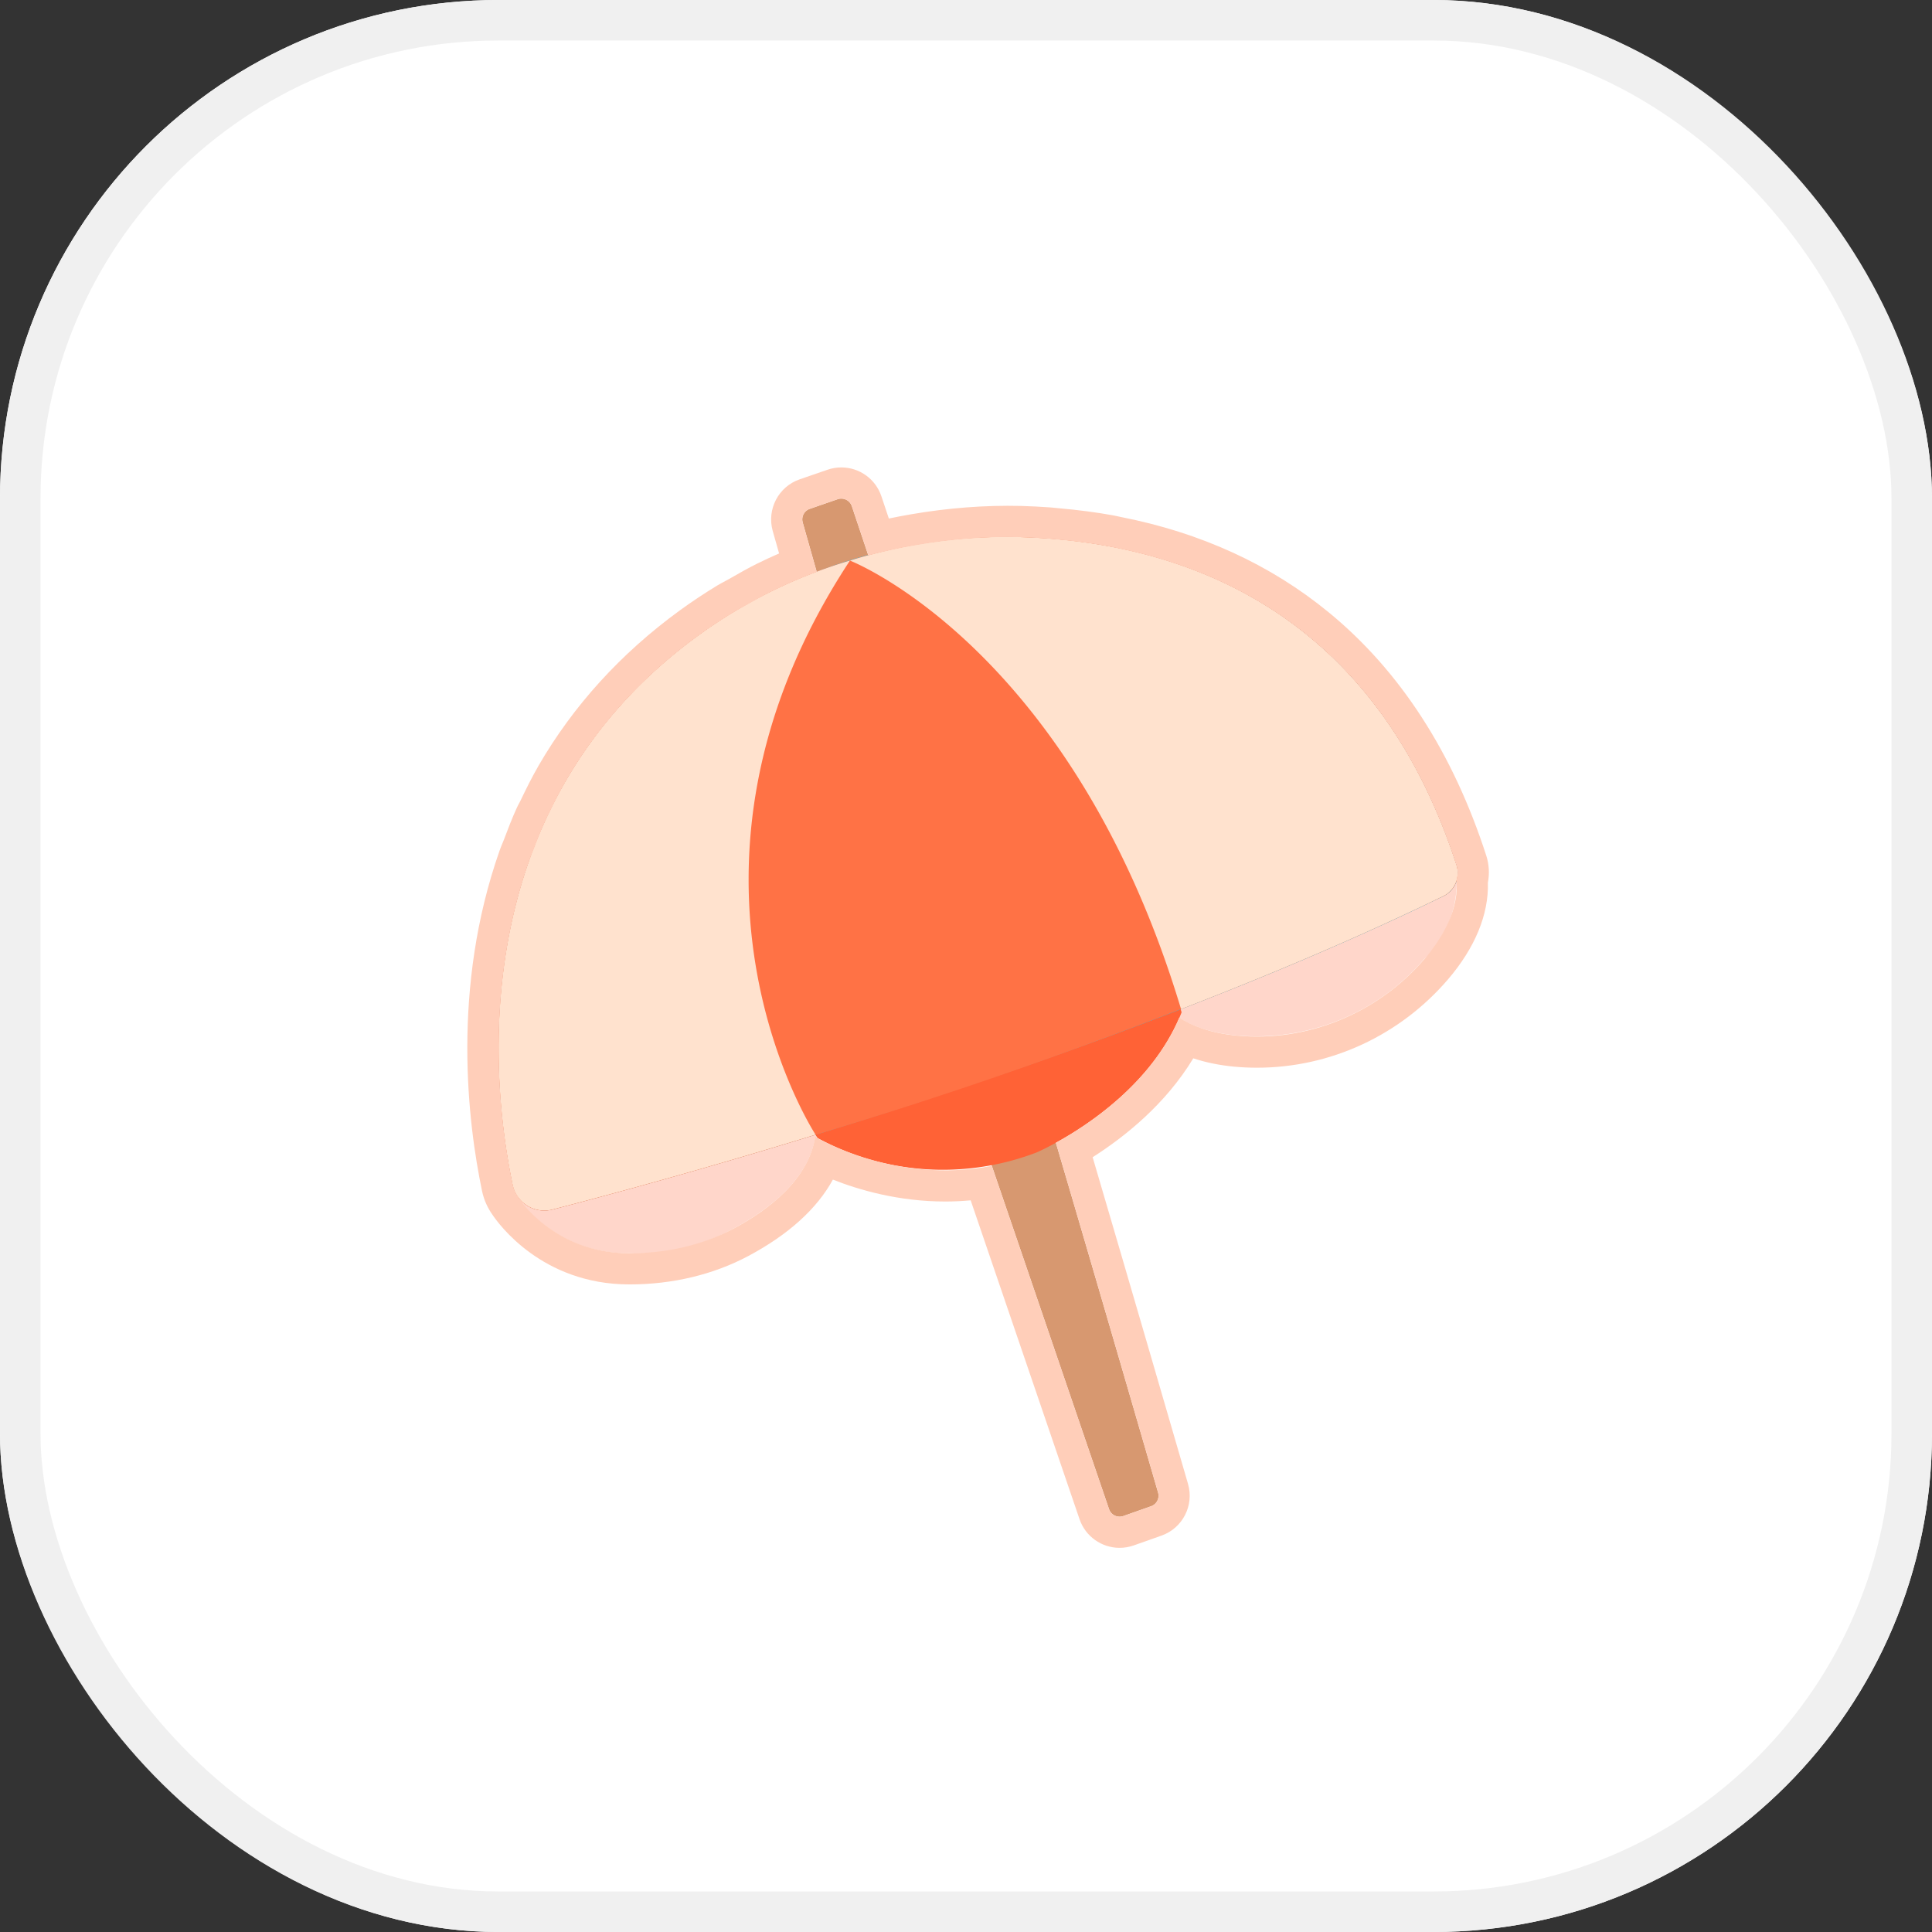 <svg xmlns="http://www.w3.org/2000/svg" width="62" height="62" viewBox="0 0 62 62">
  <rect x="0" y="0" width="62" height="62" fill="#333333" stroke="none"/>
  <g id="그룹_862" data-name="그룹 862" transform="translate(-671 -30)">
    <g id="그룹_829" data-name="그룹 829">
      <g id="그룹_789" data-name="그룹 789" transform="translate(-747 -948)">
        <g id="사각형_886" data-name="사각형 886" transform="translate(1418 978)" fill="#fff" stroke="#f0f0f0" stroke-width="1.3">
          <rect width="62" height="62" rx="16" stroke="none"/>
          <rect x="0.65" y="0.65" width="60.7" height="60.7" rx="15.35" fill="none"/>
        </g>
        <g id="그룹_677" data-name="그룹 677" transform="translate(679.259 906.688)">
          <path id="패스_319" data-name="패스 319" d="M771.306,103.182l-5.228-15.625a.358.358,0,0,0-.456-.225l-.894.309a.358.358,0,0,0-.228.436c.5,1.764,2.931,10.335,4.632,16.147Z" fill="#d79870"/>
          <path id="패스_320" data-name="패스 320" d="M775.92,103.343s.521,1.015,2.527,1.2a7.1,7.1,0,0,0,6-2.457,3.473,3.473,0,0,0,1.032-2.739Z" fill="#ffd6ca"/>
          <path id="패스_321" data-name="패스 321" d="M769.007,104.15l5.324,15.592a.359.359,0,0,0,.458.222l.892-.315a.357.357,0,0,0,.225-.437c-.511-1.761-2.995-10.317-4.731-16.118Z" fill="#d79870"/>
          <path id="패스_322" data-name="패스 322" d="M764.98,107.835a8.431,8.431,0,0,0,7.02.463s3.482-1.481,4.66-4.5l-.487-1.608-7.979,1.987-4.453,1.352A10.462,10.462,0,0,0,764.98,107.835Z" fill="#ff6236"/>
          <path id="패스_323" data-name="패스 323" d="M755.355,109.729a4.3,4.3,0,0,0,3.564,1.8,6.44,6.44,0,0,0,3.366-.793c1.115-.6,2.444-1.589,2.629-3.011Z" fill="#ffd6ca"/>
          <path id="패스_324" data-name="패스 324" d="M785.487,99.083c-2.763-8.556-9.275-10.408-14.01-10.531a16.848,16.848,0,0,0-10.329,3.155c-7.683,5.593-6.6,14.567-5.956,17.62a1.043,1.043,0,0,0,1.288.795c3.844-.994,17.709-4.761,28.587-10.053A.823.823,0,0,0,785.487,99.083Z" fill="#00c9ff"/>
          <path id="패스_325" data-name="패스 325" d="M785.483,99.078a.826.826,0,0,1-.419.988,146.725,146.725,0,0,1-20.15,7.66c-3.841,1.183-6.923,2.007-8.44,2.4a1.04,1.04,0,0,1-1.284-.8c-.64-3.051-1.724-12.025,5.954-17.617a16.014,16.014,0,0,1,4.873-2.408,16.84,16.84,0,0,1,5.459-.754C776.215,88.679,782.718,90.532,785.483,99.078Z" fill="#ff7245"/>
          <path id="패스_326" data-name="패스 326" d="M785.483,99.079a.823.823,0,0,1-.42.987c-2.691,1.311-5.561,2.524-8.421,3.63-4.142,1.6-8.25,2.96-11.728,4.03-3.841,1.183-6.923,2.007-8.44,2.4a1.04,1.04,0,0,1-1.284-.8c-.64-3.051-1.724-12.025,5.954-17.617a16.014,16.014,0,0,1,4.873-2.408,16.84,16.84,0,0,1,5.459-.754C776.215,88.679,782.718,90.533,785.483,99.079Z" fill="#ff7245"/>
          <path id="패스_327" data-name="패스 327" d="M764.914,107.726c-3.841,1.183-6.923,2.007-8.44,2.4a1.04,1.04,0,0,1-1.284-.8c-.64-3.051-1.724-12.025,5.954-17.617a16.014,16.014,0,0,1,4.873-2.408C759.411,99.33,764.914,107.726,764.914,107.726Z" fill="#ffe2ce"/>
          <path id="패스_328" data-name="패스 328" d="M785.06,100.068c-2.69,1.31-5.559,2.522-8.418,3.628-3.5-11.637-10.625-14.394-10.625-14.394a16.84,16.84,0,0,1,5.459-.754c4.738.131,11.24,1.984,14.006,10.527A.83.83,0,0,1,785.06,100.068Z" fill="#ffe2ce"/>
        </g>
        <g id="패스_329" data-name="패스 329" transform="translate(679.259 906.688)" fill="none" stroke-linecap="round" stroke-linejoin="round">
          <path d="M758.919,111.53a7.08,7.08,0,0,0,3.366-.793c1.105-.589,2.417-1.573,2.621-2.975a.5.5,0,0,0,.074.073,8.635,8.635,0,0,0,5.59.891l3.761,11.016a.359.359,0,0,0,.458.222l.892-.315a.357.357,0,0,0,.225-.437c-.379-1.305-1.841-6.345-3.28-11.228a9.041,9.041,0,0,0,3.959-4.014,4.121,4.121,0,0,0,1.862.577,7.1,7.1,0,0,0,6-2.457,3.615,3.615,0,0,0,1.033-2.539.8.8,0,0,0,0-.468c-2.206-6.829-6.8-9.382-10.97-10.2-.075-.014-.151-.034-.226-.048-.57-.1-1.129-.172-1.674-.219-.077-.007-.157-.018-.233-.023q-.463-.035-.908-.046a17.136,17.136,0,0,0-3.329.254q-.778.132-1.54.334l-.529-1.579a.358.358,0,0,0-.456-.225l-.894.309a.358.358,0,0,0-.228.436c.091.321.248.872.45,1.586-.495.188-.984.393-1.459.629-.287.141-.565.3-.843.461-.117.067-.239.125-.355.194q-.588.355-1.149.763a15.13,15.13,0,0,0-4.257,4.679v0c-.2.342-.368.688-.534,1.035-.037.078-.084.154-.119.232-.146.32-.267.641-.388.961-.039.106-.09.211-.127.317a20.018,20.018,0,0,0-.529,10.391,1.057,1.057,0,0,0,.178.4A4.314,4.314,0,0,0,758.919,111.53Z" stroke="none"/>
          <path d="M 774.67 119.984 C 774.71 119.984 774.75 119.978 774.789 119.964 L 775.681 119.649 C 775.86 119.586 775.959 119.395 775.906 119.212 C 775.527 117.907 774.065 112.867 772.626 107.984 C 773.655 107.421 775.679 106.089 776.585 103.97 C 776.974 104.217 777.559 104.463 778.447 104.547 C 780.712 104.759 782.97 103.816 784.45 102.09 C 785.088 101.344 785.554 100.462 785.483 99.551 C 785.526 99.4 785.537 99.24 785.487 99.083 C 783.281 92.254 778.689 89.701 774.517 88.884 C 774.442 88.87 774.366 88.85 774.291 88.836 C 773.721 88.732 773.162 88.664 772.617 88.617 C 772.54 88.61 772.46 88.599 772.384 88.594 C 772.075 88.571 771.772 88.556 771.476 88.548 C 770.355 88.521 769.242 88.613 768.147 88.802 C 767.628 88.89 767.115 89.001 766.607 89.136 L 766.078 87.557 C 766.015 87.368 765.81 87.267 765.622 87.332 L 764.728 87.641 C 764.548 87.703 764.449 87.894 764.5 88.077 C 764.591 88.398 764.748 88.949 764.95 89.663 C 764.455 89.851 763.966 90.056 763.491 90.292 C 763.204 90.433 762.926 90.594 762.648 90.753 C 762.531 90.82 762.409 90.878 762.293 90.947 C 761.901 91.184 761.517 91.439 761.144 91.71 C 759.226 93.107 757.855 94.715 756.887 96.389 L 756.886 96.391 C 756.688 96.733 756.518 97.079 756.352 97.426 C 756.315 97.504 756.268 97.58 756.233 97.658 C 756.087 97.978 755.966 98.299 755.845 98.619 C 755.806 98.725 755.755 98.83 755.718 98.936 C 754.217 103.199 754.79 107.42 755.189 109.327 C 755.221 109.477 755.284 109.611 755.367 109.726 C 755.367 109.726 756.488 111.521 758.919 111.53 C 758.931 111.53 758.942 111.53 758.954 111.53 C 760.113 111.53 761.261 111.282 762.285 110.737 C 763.39 110.148 764.702 109.164 764.906 107.762 C 764.93 107.786 764.959 107.824 764.98 107.835 C 764.98 107.835 767.485 109.33 770.57 108.726 L 774.331 119.742 C 774.382 119.891 774.521 119.984 774.67 119.984 M 774.67 120.984 C 774.091 120.984 773.575 120.616 773.386 120.069 L 769.891 109.832 C 769.62 109.857 769.347 109.87 769.073 109.87 C 767.57 109.87 766.294 109.494 765.469 109.167 C 764.961 110.1 764.043 110.933 762.755 111.619 C 761.635 112.215 760.321 112.53 758.954 112.53 L 758.915 112.53 C 756.135 112.52 754.741 110.59 754.542 110.291 C 754.38 110.062 754.269 109.808 754.211 109.536 C 753.753 107.347 753.219 103.023 754.775 98.604 C 754.804 98.52 754.836 98.444 754.864 98.377 C 754.881 98.338 754.896 98.301 754.906 98.274 C 754.907 98.271 754.909 98.268 754.91 98.265 L 754.916 98.248 C 755.039 97.924 755.165 97.589 755.322 97.245 C 755.356 97.171 755.389 97.108 755.417 97.058 C 755.427 97.038 755.439 97.018 755.448 96.998 C 755.607 96.666 755.793 96.284 756.015 95.9 C 756.017 95.896 756.019 95.892 756.021 95.888 C 757.138 93.958 758.663 92.28 760.555 90.902 C 760.951 90.614 761.361 90.342 761.776 90.091 C 761.778 90.09 761.78 90.089 761.782 90.088 C 761.867 90.037 761.949 89.994 762.021 89.956 C 762.065 89.933 762.108 89.91 762.151 89.885 L 762.214 89.849 C 762.48 89.697 762.756 89.539 763.05 89.394 C 763.269 89.286 763.499 89.179 763.743 89.073 C 763.708 88.95 763.676 88.836 763.647 88.733 L 763.538 88.35 C 763.344 87.654 763.724 86.929 764.402 86.695 L 765.295 86.387 C 765.439 86.337 765.588 86.312 765.739 86.312 C 766.324 86.312 766.842 86.685 767.027 87.241 L 767.265 87.952 C 767.502 87.902 767.741 87.857 767.98 87.816 C 769.167 87.611 770.354 87.521 771.5 87.548 C 771.819 87.557 772.139 87.573 772.454 87.596 C 772.52 87.601 772.58 87.607 772.633 87.613 C 772.658 87.616 772.683 87.619 772.708 87.621 C 773.339 87.676 773.917 87.751 774.471 87.852 C 774.524 87.862 774.574 87.873 774.624 87.884 C 774.649 87.89 774.675 87.896 774.701 87.901 C 774.703 87.902 774.706 87.902 774.709 87.903 C 777.271 88.404 779.513 89.431 781.373 90.956 C 783.665 92.833 785.369 95.464 786.439 98.776 C 786.527 99.054 786.544 99.343 786.489 99.639 C 786.517 100.658 786.077 101.726 785.21 102.74 C 783.664 104.543 781.43 105.576 779.079 105.576 C 778.838 105.576 778.594 105.565 778.354 105.543 C 777.878 105.498 777.437 105.408 777.035 105.275 C 776.141 106.752 774.829 107.797 773.805 108.448 C 775.075 112.765 776.301 116.988 776.779 118.633 L 776.866 118.933 C 777.067 119.625 776.692 120.353 776.013 120.592 L 775.122 120.907 C 774.975 120.958 774.824 120.984 774.67 120.984 Z" stroke="none" fill="#ffceb9"/>
        </g>
      </g>
    </g>
  </g>
</svg>
